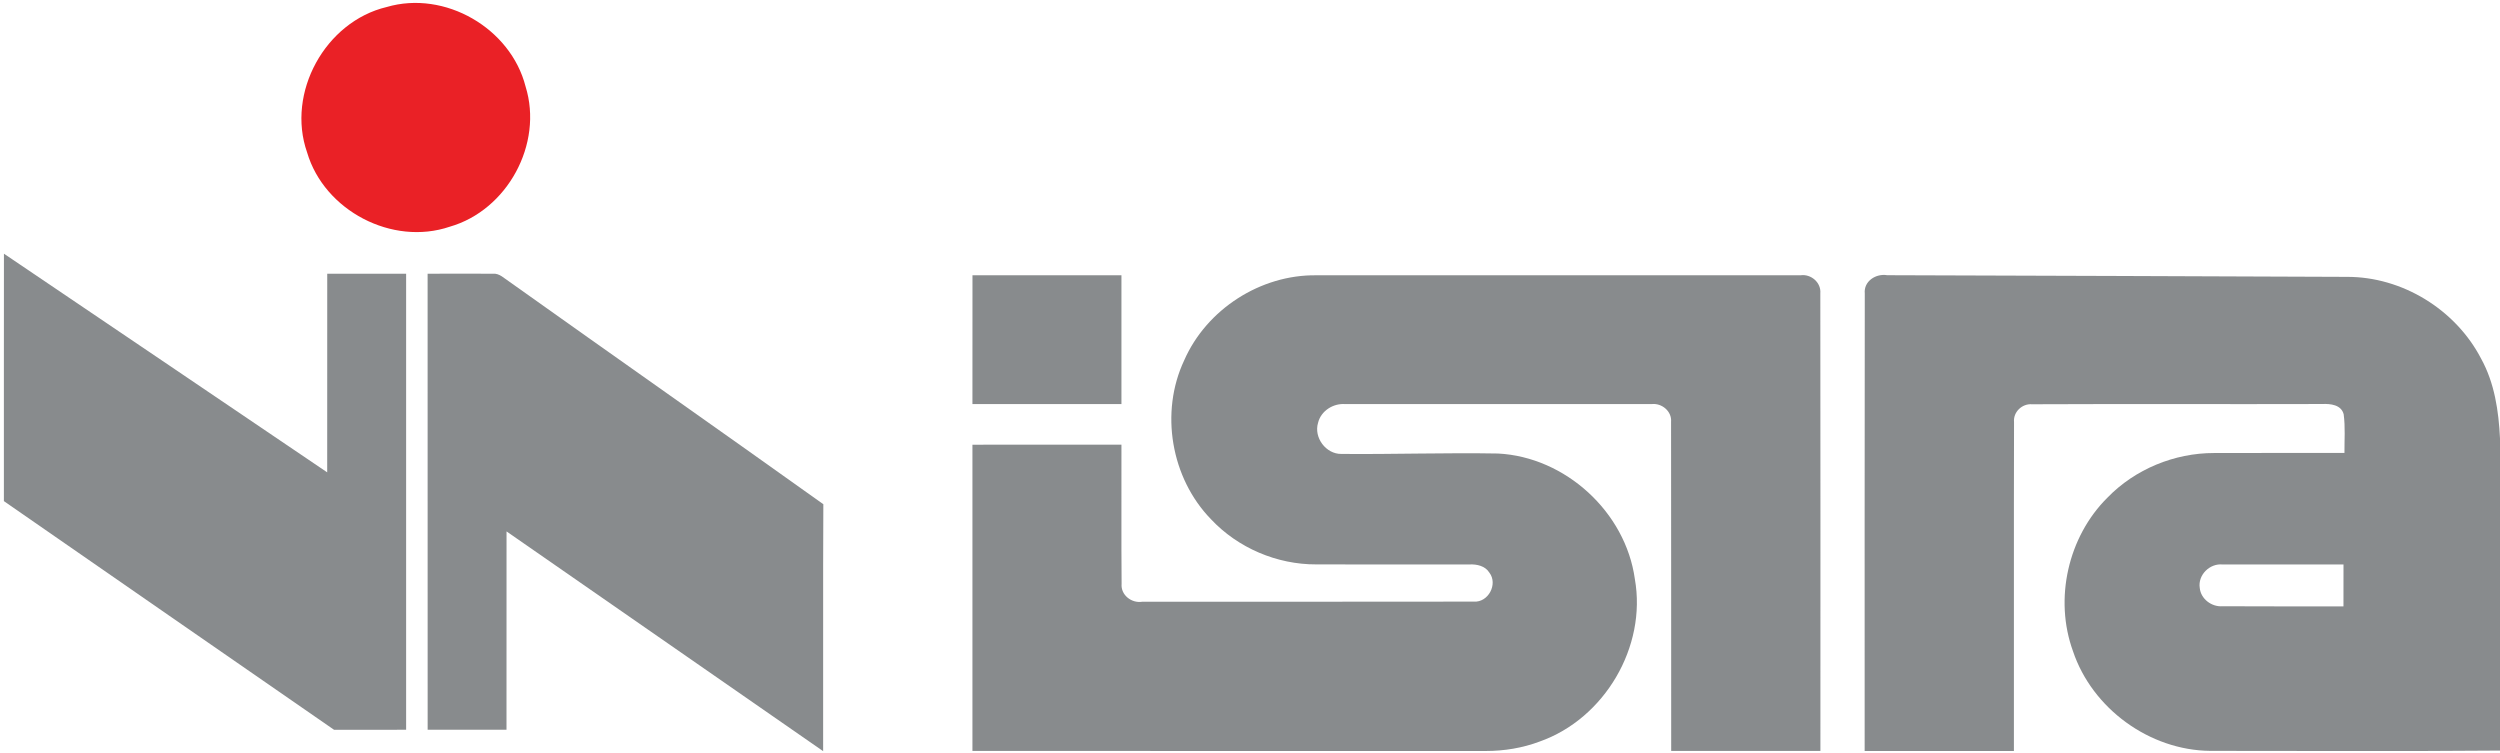 <svg width="604pt" height="182pt" viewBox="0 0 604 182" xmlns="http://www.w3.org/2000/svg"><path fill="#ea2126" d="M 93.44 1.69 C 107.46 -2.42 123.39 6.80 126.98 20.91 C 131.29 34.76 122.58 50.78 108.67 54.77 C 94.77 59.50 78.34 50.88 74.20 36.84 C 69.13 22.41 78.58 5.22 93.44 1.69 Z" id="#ea2126ff"/><g id="#888b8dff" fill="#888b8d"><path d="M 0.95 61.29 C 27.00 78.88 53.02 96.50 79.05 114.12 C 79.07 98.12 79.04 82.13 79.06 66.13 C 85.42 66.12 91.77 66.12 98.12 66.13 C 98.13 102.85 98.13 139.58 98.12 176.31 C 92.31 176.32 86.51 176.30 80.71 176.32 C 54.10 157.93 27.53 139.49 0.94 121.07 C 0.95 101.14 0.92 81.22 0.95 61.29 Z"/><path d="M 103.31 66.13 C 108.56 66.15 113.82 66.08 119.07 66.13 C 120.68 65.98 121.83 67.28 123.08 68.07 C 148.32 86.04 173.70 103.82 198.92 121.82 C 198.81 141.71 198.92 161.59 198.87 181.48 C 173.37 163.79 147.88 146.08 122.38 128.39 C 122.37 144.37 122.38 160.34 122.37 176.31 C 116.02 176.31 109.67 176.32 103.32 176.31 C 103.30 139.58 103.32 102.85 103.31 66.13 Z"/><path d="M 234.95 66.50 C 246.94 66.50 258.94 66.50 270.94 66.50 C 270.94 76.88 270.95 87.25 270.94 97.63 C 258.94 97.62 246.94 97.63 234.94 97.62 C 234.94 87.25 234.93 76.88 234.95 66.50 Z"/><path d="M 286.10 87.06 C 291.50 74.72 304.56 66.33 318.03 66.51 C 357.01 66.49 396.00 66.50 434.99 66.51 C 437.54 66.13 440.03 68.27 439.79 70.89 C 439.85 107.74 439.80 144.58 439.81 181.43 C 427.79 181.44 415.77 181.44 403.76 181.43 C 403.73 154.93 403.78 128.43 403.73 101.93 C 403.96 99.37 401.48 97.32 399.00 97.63 C 374.34 97.62 349.68 97.62 325.02 97.63 C 322.11 97.39 319.13 99.27 318.44 102.16 C 317.37 105.71 320.34 109.71 324.06 109.67 C 336.67 109.79 349.30 109.34 361.91 109.57 C 378.22 110.40 392.74 123.72 394.98 139.89 C 397.89 156.26 387.65 173.62 372.00 179.15 C 367.85 180.72 363.40 181.44 358.97 181.44 C 317.63 181.43 276.29 181.44 234.94 181.43 C 234.93 156.77 234.94 132.10 234.94 107.44 C 246.94 107.43 258.94 107.44 270.94 107.43 C 270.98 118.64 270.88 129.85 270.98 141.06 C 270.74 143.76 273.40 145.80 275.97 145.38 C 302.67 145.35 329.37 145.41 356.06 145.35 C 359.56 145.61 361.96 141.12 359.83 138.35 C 358.82 136.72 356.82 136.29 355.04 136.37 C 342.70 136.37 330.36 136.40 318.02 136.36 C 308.51 136.40 299.07 132.38 292.57 125.44 C 282.91 115.51 280.19 99.61 286.10 87.06 Z"/><path d="M 450.53 70.92 C 450.23 67.94 453.22 66.03 455.95 66.49 C 492.96 66.58 529.97 66.76 566.98 66.89 C 580.36 66.83 593.28 74.79 599.43 86.64 C 602.69 92.53 603.68 99.31 604.00 105.94 L 604.00 181.34 C 580.67 181.54 557.33 181.41 534.00 181.41 C 519.35 181.29 505.48 171.20 500.83 157.32 C 496.24 144.70 499.63 129.69 509.15 120.24 C 515.82 113.35 525.35 109.44 534.92 109.45 C 545.42 109.40 555.92 109.46 566.42 109.43 C 566.40 106.32 566.65 103.18 566.23 100.08 C 565.64 97.77 563.01 97.52 561.05 97.61 C 537.68 97.68 514.30 97.56 490.94 97.67 C 488.55 97.47 486.36 99.54 486.59 101.96 C 486.52 128.45 486.59 154.95 486.56 181.44 C 474.54 181.44 462.52 181.44 450.50 181.44 C 450.51 144.60 450.47 107.76 450.53 70.92 M 531.46 142.04 C 531.71 144.72 534.35 146.68 536.99 146.47 C 546.71 146.54 556.45 146.48 566.18 146.50 C 566.18 143.12 566.18 139.75 566.19 136.38 C 556.45 136.38 546.72 136.36 536.99 136.38 C 533.89 136.05 530.97 138.91 531.46 142.04 Z"/></g></svg>